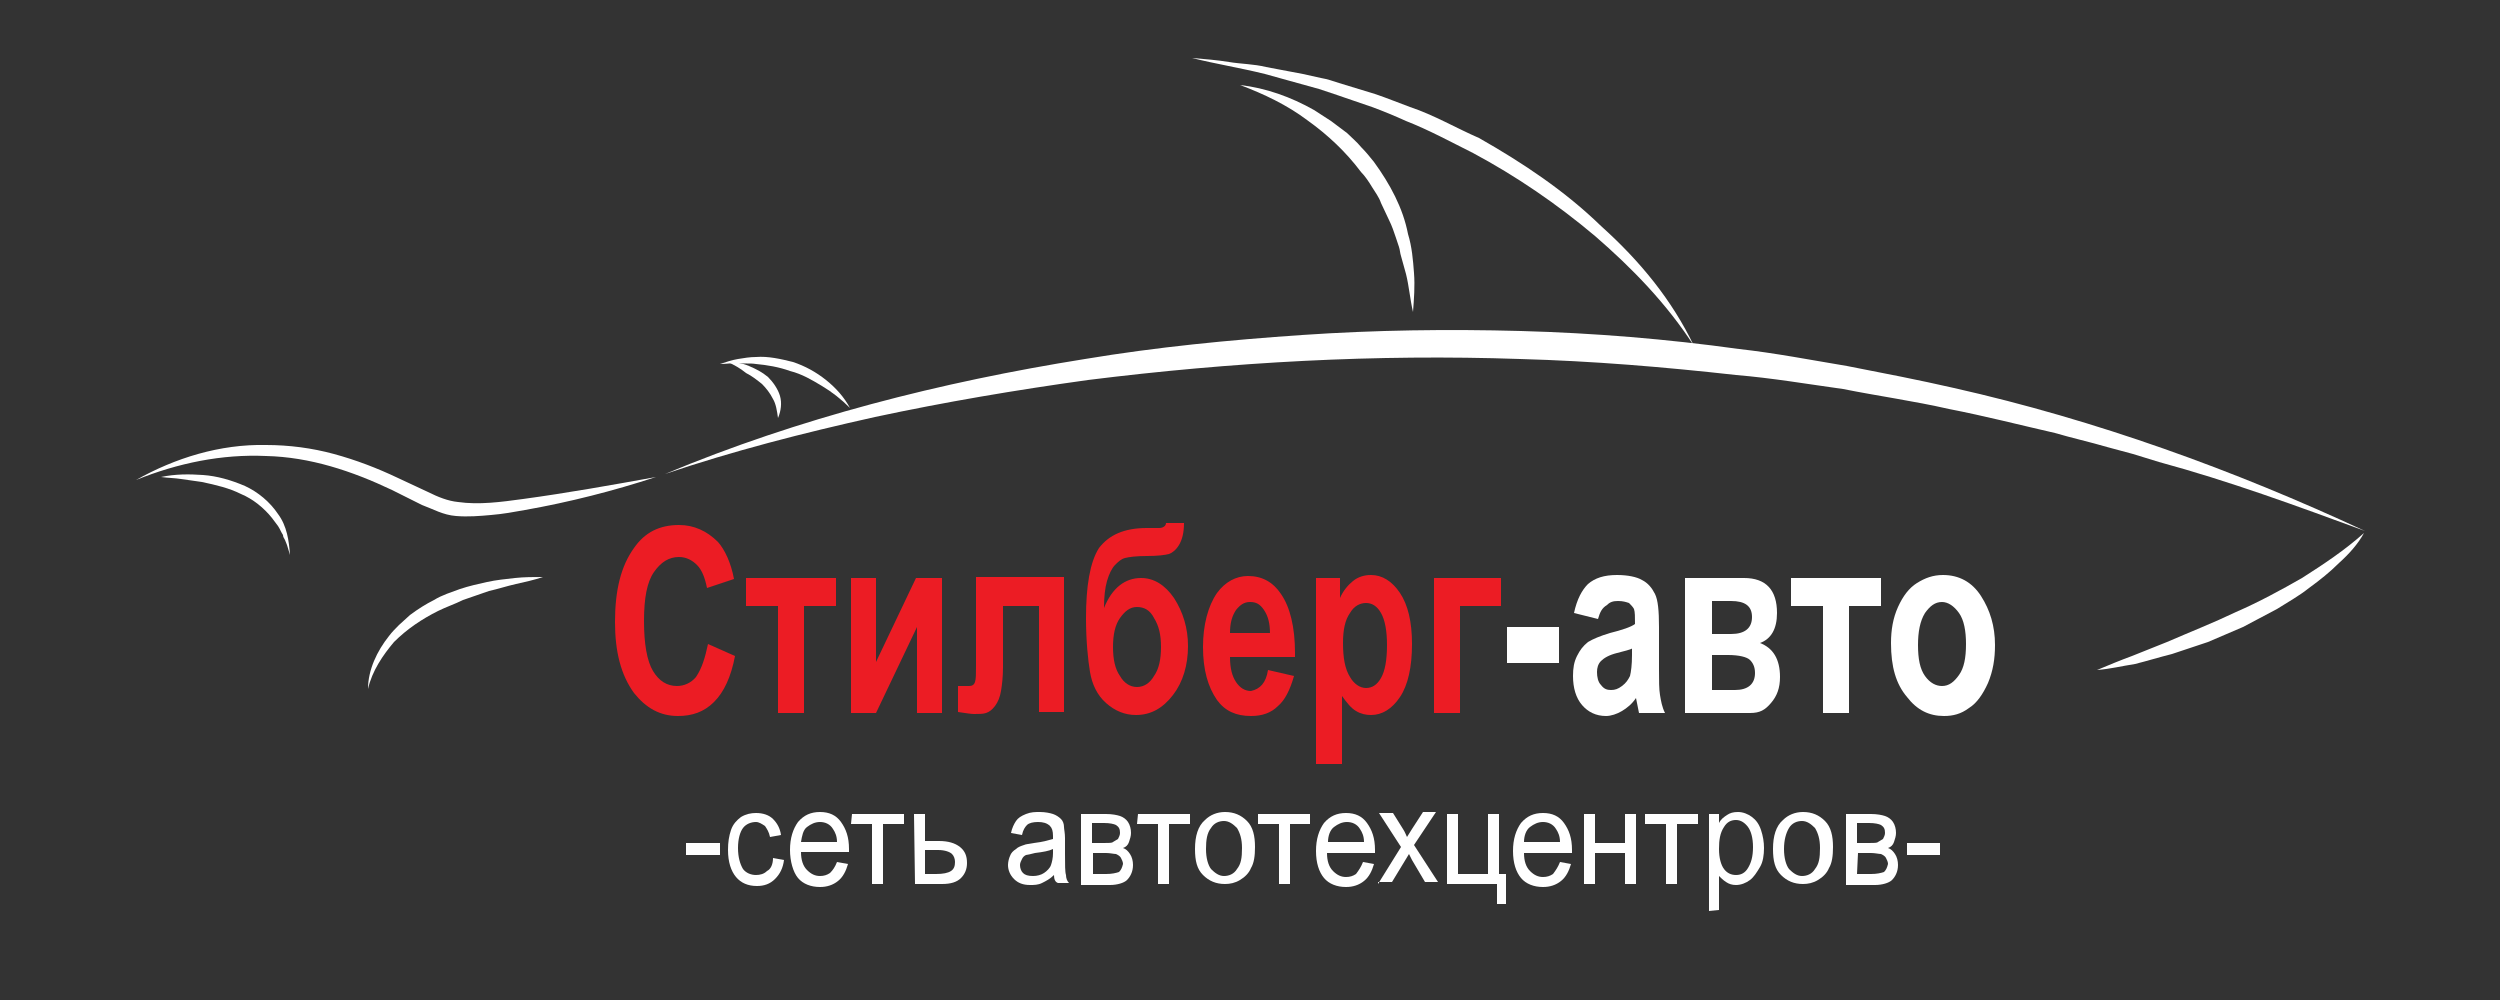 <?xml version="1.0" encoding="utf-8"?>
<!-- Generator: Adobe Illustrator 23.0.5, SVG Export Plug-In . SVG Version: 6.00 Build 0)  -->
<svg version="1.1" id="Layer_1" xmlns="http://www.w3.org/2000/svg" xmlns:xlink="http://www.w3.org/1999/xlink" x="0px" y="0px"
	 viewBox="0 0 250 100" style="enable-background:new 0 0 250 100;" xml:space="preserve">
<rect x="0" y="0" width="250" height="100" fill="#333333" stroke="none"/>
<style type="text/css">
	.st0{fill:#FFFFFF;}
	.st1{fill:#EC1C24;}
</style>
<g>
	<g>
		<path class="st0" d="M16.1,47.7c1.4-0.3,2.8-0.3,4.2-0.2s2.8,0.5,4.2,1.1c1.3,0.6,2.5,1.6,3.3,2.8c0.9,1.2,1.1,2.7,1.2,4.1
			c-0.1-0.3-0.2-0.7-0.3-1L28.5,54c-0.1-0.2-0.2-0.3-0.2-0.5c-0.2-0.3-0.3-0.6-0.5-0.9l-0.6-0.8c-0.8-1-1.9-1.9-3.1-2.4
			c-1.2-0.6-2.5-0.9-3.9-1.2c-0.7-0.1-1.4-0.2-2.1-0.3C17.5,47.8,16.8,47.8,16.1,47.7z"/>
	</g>
	<g>
		<path class="st0" d="M68.6,85.5v-1.2H72v1.2H68.6z"/>
		<path class="st0" d="M77.3,85.8l1.1,0.2c-0.1,0.8-0.4,1.4-0.9,1.9s-1.1,0.7-1.8,0.7c-0.9,0-1.6-0.3-2.1-0.9s-0.8-1.5-0.8-2.7
			c0-0.8,0.1-1.4,0.3-2c0.2-0.6,0.6-1,1-1.3c0.5-0.3,1-0.4,1.5-0.4c0.7,0,1.3,0.2,1.7,0.6c0.4,0.4,0.7,0.9,0.8,1.6L77,83.7
			c-0.1-0.5-0.3-0.8-0.5-1.1c-0.3-0.2-0.6-0.4-0.9-0.4c-0.5,0-1,0.2-1.3,0.6s-0.5,1.1-0.5,2s0.2,1.6,0.5,2.1
			c0.3,0.4,0.8,0.6,1.3,0.6c0.4,0,0.8-0.1,1.1-0.4C77.1,86.9,77.3,86.4,77.3,85.8z"/>
		<path class="st0" d="M83.7,86.2l1.1,0.2c-0.2,0.7-0.5,1.3-1,1.7c-0.5,0.4-1.1,0.6-1.8,0.6c-0.9,0-1.7-0.3-2.2-0.9S79,86.1,79,85
			c0-1.2,0.3-2.1,0.8-2.8c0.6-0.7,1.3-1,2.2-1c0.9,0,1.6,0.3,2.1,1s0.8,1.5,0.8,2.7c0,0.1,0,0.2,0,0.3h-4.8c0,0.8,0.2,1.4,0.6,1.8
			s0.8,0.6,1.3,0.6c0.4,0,0.7-0.1,1-0.3C83.3,87,83.5,86.7,83.7,86.2z M80.1,84.2h3.6c0-0.6-0.2-1-0.4-1.3c-0.3-0.5-0.8-0.7-1.3-0.7
			s-0.9,0.2-1.3,0.5S80.2,83.6,80.1,84.2z"/>
		<path class="st0" d="M85.2,81.4h5.2v1h-2.1v6h-1.1v-6h-2.1L85.2,81.4L85.2,81.4z"/>
		<path class="st0" d="M91.4,81.4h1.1v2.7h1.4c0.9,0,1.6,0.2,2.1,0.6s0.7,0.9,0.7,1.6c0,0.6-0.2,1.1-0.6,1.5s-1,0.6-1.9,0.6h-2.7
			L91.4,81.4L91.4,81.4z M92.5,87.4h1.1c0.7,0,1.2-0.1,1.5-0.3c0.3-0.2,0.4-0.5,0.4-0.9c0-0.3-0.1-0.6-0.3-0.8
			C95,85.2,94.5,85,93.8,85h-1.3C92.5,85,92.5,87.4,92.5,87.4z"/>
		<path class="st0" d="M105.4,87.5c-0.4,0.4-0.8,0.6-1.2,0.8c-0.4,0.2-0.8,0.2-1.2,0.2c-0.7,0-1.2-0.2-1.6-0.6s-0.6-0.9-0.6-1.4
			c0-0.3,0.1-0.7,0.2-0.9c0.1-0.3,0.3-0.5,0.6-0.7c0.2-0.2,0.5-0.3,0.8-0.4c0.2-0.1,0.5-0.1,1-0.2c0.9-0.1,1.5-0.3,1.9-0.4
			c0-0.2,0-0.3,0-0.3c0-0.5-0.1-0.8-0.3-1c-0.3-0.3-0.7-0.4-1.2-0.4s-0.9,0.1-1.1,0.3c-0.2,0.2-0.4,0.5-0.5,1l-1.1-0.2
			c0.1-0.5,0.3-0.9,0.5-1.2c0.2-0.3,0.5-0.5,1-0.7s0.9-0.2,1.4-0.2s1,0.1,1.3,0.2s0.6,0.3,0.8,0.5c0.2,0.2,0.3,0.5,0.3,0.8
			c0,0.2,0.1,0.6,0.1,1.1v1.6c0,1.1,0,1.8,0.1,2.1c0,0.3,0.1,0.6,0.3,0.8h-1.1C105.5,88.2,105.4,87.9,105.4,87.5z M105.3,84.9
			c-0.4,0.2-1,0.3-1.8,0.4c-0.4,0.1-0.8,0.2-0.9,0.2c-0.2,0.1-0.3,0.2-0.4,0.4c-0.1,0.2-0.2,0.4-0.2,0.6c0,0.3,0.1,0.6,0.3,0.8
			c0.2,0.2,0.5,0.3,1,0.3c0.4,0,0.8-0.1,1.1-0.3c0.3-0.2,0.6-0.5,0.7-0.8s0.2-0.7,0.2-1.2C105.3,85.3,105.3,84.9,105.3,84.9z"/>
		<path class="st0" d="M108.1,81.4h2.5c0.6,0,1.1,0.1,1.4,0.2s0.6,0.3,0.8,0.6c0.2,0.3,0.3,0.7,0.3,1.1c0,0.3-0.1,0.6-0.2,0.9
			s-0.3,0.5-0.6,0.6c0.3,0.1,0.5,0.3,0.7,0.6c0.2,0.3,0.3,0.7,0.3,1.1c0,0.7-0.3,1.2-0.6,1.5s-1,0.5-1.7,0.5h-2.9L108.1,81.4
			L108.1,81.4z M109.2,84.3h1.2c0.5,0,0.8,0,0.9-0.1c0.2-0.1,0.3-0.2,0.5-0.3c0.1-0.2,0.2-0.4,0.2-0.6c0-0.4-0.1-0.6-0.4-0.8
			c-0.2-0.1-0.6-0.2-1.2-0.2h-1.2V84.3z M109.2,87.4h1.4c0.6,0,1-0.1,1.3-0.2c0.2-0.2,0.3-0.4,0.4-0.8c0-0.2-0.1-0.4-0.2-0.6
			s-0.3-0.3-0.5-0.4c-0.2,0-0.6-0.1-1-0.1h-1.3v2.1H109.2z"/>
		<path class="st0" d="M113.8,81.4h5.2v1h-2.1v6h-1.1v-6h-2.1L113.8,81.4L113.8,81.4z"/>
		<path class="st0" d="M119.5,84.9c0-1.3,0.3-2.3,1-2.9c0.5-0.5,1.2-0.8,2-0.8c0.9,0,1.6,0.3,2.2,0.9s0.8,1.5,0.8,2.6
			c0,0.9-0.1,1.6-0.4,2.1c-0.2,0.5-0.6,0.9-1.1,1.2c-0.5,0.3-1,0.4-1.5,0.4c-0.9,0-1.6-0.3-2.2-0.9S119.5,86.1,119.5,84.9z
			 M120.6,84.9c0,0.9,0.2,1.6,0.5,2c0.4,0.4,0.8,0.7,1.3,0.7s1-0.2,1.3-0.7c0.4-0.5,0.5-1.1,0.5-2.1c0-0.9-0.2-1.5-0.5-2
			c-0.4-0.4-0.8-0.7-1.3-0.7s-1,0.2-1.3,0.7C120.7,83.3,120.6,84,120.6,84.9z"/>
		<path class="st0" d="M125.8,81.4h5.2v1h-2v6h-1.1v-6h-2.1V81.4z"/>
		<path class="st0" d="M136.3,86.2l1.1,0.2c-0.2,0.7-0.5,1.3-1,1.7c-0.5,0.4-1.1,0.6-1.8,0.6c-0.9,0-1.7-0.3-2.2-0.9
			s-0.8-1.5-0.8-2.7s0.3-2.1,0.8-2.8c0.6-0.7,1.3-1,2.2-1s1.6,0.3,2.1,1s0.8,1.5,0.8,2.7c0,0.1,0,0.2,0,0.3h-4.8
			c0,0.8,0.2,1.4,0.6,1.8c0.4,0.4,0.8,0.6,1.3,0.6c0.4,0,0.7-0.1,1-0.3C135.9,87,136.1,86.7,136.3,86.2z M132.8,84.2h3.6
			c0-0.6-0.2-1-0.4-1.3c-0.3-0.5-0.8-0.7-1.3-0.7s-0.9,0.2-1.3,0.5S132.8,83.6,132.8,84.2z"/>
		<path class="st0" d="M137.8,88.4l2.3-3.7l-2.2-3.4h1.4l1,1.6c0.2,0.3,0.3,0.6,0.4,0.8c0.2-0.3,0.3-0.5,0.5-0.8l1.1-1.7h1.3
			l-2.2,3.3l2.4,3.7h-1.3l-1.3-2.2l-0.3-0.6l-1.7,2.8h-1.4V88.4z"/>
		<path class="st0" d="M144.7,81.4h1.1v6h3v-6h1.1v6h0.7v3h-0.9v-2h-5L144.7,81.4L144.7,81.4z"/>
		<path class="st0" d="M156,86.2l1.1,0.2c-0.2,0.7-0.5,1.3-1,1.7c-0.5,0.4-1.1,0.6-1.8,0.6c-0.9,0-1.7-0.3-2.2-0.9s-0.8-1.5-0.8-2.7
			s0.3-2.1,0.8-2.8c0.6-0.7,1.3-1,2.2-1s1.6,0.3,2.1,1s0.8,1.5,0.8,2.7c0,0.1,0,0.2,0,0.3h-4.8c0,0.8,0.2,1.4,0.6,1.8
			c0.4,0.4,0.8,0.6,1.3,0.6c0.4,0,0.7-0.1,1-0.3C155.6,87,155.8,86.7,156,86.2z M152.4,84.2h3.6c0-0.6-0.2-1-0.4-1.3
			c-0.3-0.5-0.8-0.7-1.3-0.7s-0.9,0.2-1.3,0.5S152.4,83.6,152.4,84.2z"/>
		<path class="st0" d="M158.4,81.4h1.1v2.9h3v-2.9h1.1v7h-1.1v-3.1h-3v3.1h-1.1V81.4z"/>
		<path class="st0" d="M164.6,81.4h5.2v1h-2.1v6h-1.1v-6h-2.1v-1H164.6z"/>
		<path class="st0" d="M170.9,91.1v-9.7h1v0.9c0.2-0.4,0.5-0.6,0.8-0.8c0.3-0.2,0.6-0.3,1.1-0.3s1,0.2,1.4,0.5s0.7,0.7,0.9,1.3
			c0.2,0.6,0.3,1.2,0.3,1.8c0,0.7-0.1,1.4-0.4,1.9s-0.6,1-1,1.3s-0.9,0.5-1.4,0.5c-0.4,0-0.7-0.1-1-0.3c-0.3-0.2-0.5-0.4-0.7-0.6V91
			L170.9,91.1L170.9,91.1z M171.9,84.9c0,0.9,0.2,1.6,0.5,2s0.7,0.6,1.2,0.6s0.9-0.2,1.2-0.7s0.5-1.1,0.5-2.1c0-0.9-0.2-1.6-0.5-2
			s-0.7-0.7-1.2-0.7s-0.9,0.2-1.2,0.7C172,83.3,171.9,84,171.9,84.9z"/>
		<path class="st0" d="M177.3,84.9c0-1.3,0.3-2.3,1-2.9c0.5-0.5,1.2-0.8,2-0.8c0.9,0,1.6,0.3,2.2,0.9c0.6,0.6,0.8,1.5,0.8,2.6
			c0,0.9-0.1,1.6-0.4,2.1c-0.2,0.5-0.6,0.9-1.1,1.2c-0.5,0.3-1,0.4-1.5,0.4c-0.9,0-1.6-0.3-2.2-0.9S177.3,86.1,177.3,84.9z
			 M178.4,84.9c0,0.9,0.2,1.6,0.5,2c0.4,0.4,0.8,0.7,1.3,0.7s1-0.2,1.3-0.7c0.4-0.5,0.5-1.1,0.5-2.1c0-0.9-0.2-1.5-0.5-2
			c-0.4-0.4-0.8-0.7-1.3-0.7s-1,0.2-1.3,0.7C178.6,83.3,178.4,84,178.4,84.9z"/>
		<path class="st0" d="M184.6,81.4h2.5c0.6,0,1.1,0.1,1.4,0.2s0.6,0.3,0.8,0.6c0.2,0.3,0.3,0.7,0.3,1.1c0,0.3-0.1,0.6-0.2,0.9
			c-0.1,0.3-0.3,0.5-0.6,0.6c0.3,0.1,0.5,0.3,0.7,0.6c0.2,0.3,0.3,0.7,0.3,1.1c0,0.7-0.3,1.2-0.6,1.5s-1,0.5-1.7,0.5h-2.9V81.4z
			 M185.7,84.3h1.2c0.5,0,0.8,0,0.9-0.1c0.2-0.1,0.3-0.2,0.5-0.3c0.1-0.2,0.2-0.4,0.2-0.6c0-0.4-0.1-0.6-0.4-0.8
			c-0.2-0.1-0.6-0.2-1.2-0.2h-1.2V84.3z M185.7,87.4h1.4c0.6,0,1-0.1,1.3-0.2c0.2-0.2,0.3-0.4,0.4-0.8c0-0.2-0.1-0.4-0.2-0.6
			c-0.1-0.2-0.3-0.3-0.5-0.4c-0.2,0-0.6-0.1-1-0.1h-1.3L185.7,87.4L185.7,87.4z"/>
		<path class="st0" d="M190.7,85.5v-1.2h3.3v1.2H190.7z"/>
	</g>
	<g>
		<path class="st1" d="M70.8,64.4l2.7,1.2c-0.4,2.1-1.1,3.6-2.1,4.6s-2.2,1.4-3.6,1.4c-1.8,0-3.2-0.8-4.4-2.3
			c-1.3-1.8-1.9-4.1-1.9-7.1c0-3.2,0.6-5.6,1.9-7.4c1.1-1.6,2.6-2.3,4.5-2.3c1.5,0,2.8,0.6,3.9,1.7c0.7,0.8,1.3,2.1,1.6,3.7
			l-2.7,0.9c-0.2-1-0.5-1.8-1-2.3s-1.1-0.8-1.8-0.8c-1,0-1.8,0.5-2.5,1.5s-1,2.6-1,4.9s0.3,4,0.9,5s1.4,1.5,2.4,1.5
			c0.7,0,1.4-0.3,1.9-0.9C70.2,66.8,70.5,65.8,70.8,64.4z"/>
		<path class="st1" d="M74.6,60.6v-2.8h9v2.8h-3.2v10.7h-2.6V60.6H74.6z"/>
		<path class="st1" d="M85.1,71.3V57.8h2.5v8.4l4-8.4h2.6v13.5h-2.5v-8.6l-4.1,8.6C87.6,71.3,85.1,71.3,85.1,71.3z"/>
		<path class="st1" d="M103.9,71.3V60.6h-3.6v6.1c0,1-0.1,1.8-0.2,2.4s-0.3,1.1-0.6,1.5c-0.3,0.4-0.6,0.6-0.9,0.7s-0.7,0.1-1.2,0.1
			c-0.3,0-0.9-0.1-1.6-0.2v-2.6c0.2,0,0.6,0,1.1,0c0.3,0,0.5-0.1,0.6-0.4s0.1-0.8,0.1-1.6v-8.9h8.8v13.5h-2.5V71.3z"/>
		<path class="st1" d="M114.7,52.8h1.2c0.4,0,0.7-0.2,0.7-0.5h1.8c0,1-0.2,1.7-0.5,2.2s-0.7,0.8-1,0.9c-0.4,0.1-1.1,0.2-2.2,0.2
			s-1.8,0.1-2.2,0.2s-0.7,0.4-1,0.7s-0.6,0.9-0.8,1.6c-0.2,0.7-0.3,1.6-0.3,2.7c0.8-2,2.1-3,3.7-3c1.3,0,2.4,0.7,3.3,2
			c0.9,1.4,1.4,3,1.4,4.8c0,1.9-0.5,3.6-1.5,4.9s-2.2,2-3.7,2c-1.1,0-2.1-0.4-3-1.2s-1.4-1.9-1.6-3.1s-0.4-3.1-0.4-5.4
			c0-3.2,0.4-5.6,1.3-7C110.9,53.5,112.4,52.8,114.7,52.8z M113.7,60.7c-0.7,0-1.2,0.4-1.7,1.1c-0.5,0.7-0.7,1.7-0.7,2.9
			c0,1.2,0.2,2.2,0.7,2.9c0.4,0.7,1,1.1,1.7,1.1s1.3-0.4,1.7-1.1c0.5-0.7,0.7-1.7,0.7-2.9s-0.2-2.1-0.7-2.9
			C115,61,114.4,60.7,113.7,60.7z"/>
		<path class="st1" d="M126.8,67l2.6,0.6c-0.4,1.4-0.9,2.4-1.6,3c-0.7,0.7-1.6,1-2.7,1c-1.5,0-2.6-0.5-3.4-1.6
			c-0.9-1.3-1.4-3-1.4-5.3c0-2.2,0.5-4.1,1.4-5.4c0.8-1.1,1.9-1.7,3.1-1.7c1.4,0,2.5,0.6,3.3,1.8c0.9,1.3,1.4,3.3,1.4,5.9v0.4H123
			c0,1.1,0.2,1.9,0.6,2.5s0.9,0.9,1.5,0.9C126,68.9,126.6,68.3,126.8,67z M127,63.4c0-1.1-0.2-1.8-0.6-2.4s-0.8-0.8-1.4-0.8
			s-1,0.3-1.4,0.8c-0.4,0.6-0.6,1.3-0.6,2.3h4V63.4z"/>
		<path class="st1" d="M131.6,57.8h2.4v2c0.3-0.7,0.8-1.3,1.3-1.7s1.1-0.6,1.8-0.6c1.1,0,2.1,0.6,2.9,1.8c0.8,1.2,1.2,2.9,1.2,5.1
			c0,2.3-0.4,4.1-1.2,5.3c-0.8,1.2-1.8,1.8-2.9,1.8c-0.5,0-1-0.1-1.5-0.4s-0.9-0.8-1.4-1.5v6.8h-2.6V57.8z M134.3,64.3
			c0,1.5,0.2,2.6,0.7,3.4c0.4,0.7,1,1.1,1.6,1.1s1.1-0.3,1.5-1s0.6-1.8,0.6-3.3c0-1.4-0.2-2.5-0.6-3.2c-0.4-0.7-0.9-1-1.5-1
			s-1.2,0.3-1.6,1C134.5,62,134.3,63,134.3,64.3z"/>
		<path class="st1" d="M143.4,71.3V57.8h6.7v2.8H146v10.7C146,71.3,143.4,71.3,143.4,71.3z"/>
		<path class="st0" d="M150.7,66.3v-3.6h5.2v3.6H150.7z"/>
		<path class="st0" d="M159.8,61.9l-2.4-0.6c0.3-1.4,0.8-2.3,1.4-2.9c0.7-0.6,1.6-0.9,2.9-0.9c1.1,0,2,0.2,2.5,0.5
			c0.6,0.3,1,0.8,1.3,1.4c0.3,0.6,0.4,1.7,0.4,3.3v4.2c0,1.2,0,2,0.1,2.6s0.2,1.2,0.5,1.8h-2.6l-0.3-1.5c-0.4,0.6-0.9,1-1.4,1.3
			s-1.1,0.5-1.6,0.5c-1,0-1.8-0.4-2.4-1.1c-0.6-0.7-0.9-1.7-0.9-2.9c0-0.8,0.1-1.4,0.4-2s0.6-1,1.1-1.4c0.5-0.3,1.2-0.6,2.2-0.9
			c1.2-0.3,2.1-0.6,2.5-0.9c0-0.7,0-1.2-0.1-1.5c-0.1-0.2-0.3-0.4-0.5-0.6c-0.3-0.1-0.6-0.2-1.1-0.2s-0.8,0.1-1.1,0.4
			C160.2,60.8,160,61.2,159.8,61.9z M163.3,64.8c-0.3,0.2-0.9,0.3-1.6,0.5c-0.8,0.2-1.3,0.5-1.6,0.8s-0.4,0.7-0.4,1.1
			c0,0.5,0.1,1,0.4,1.3c0.3,0.4,0.6,0.5,1,0.5s0.7-0.1,1.1-0.4c0.4-0.3,0.6-0.6,0.8-1c0.1-0.4,0.2-1.1,0.2-2.1v-0.7H163.3z"/>
		<path class="st0" d="M175,71.3h-6.5V57.8h5.9c2.2,0,3.3,1.2,3.3,3.5c0,1.6-0.6,2.6-1.7,3c1.3,0.5,2,1.6,2,3.4
			c0,1.1-0.3,1.9-0.9,2.6S176,71.3,175,71.3z M171.2,60.1v3.3h1.9c1.4,0,2.1-0.6,2.1-1.7c0-1.1-0.7-1.6-2.1-1.6H171.2z M171.2,65.5
			V69h2.3c1.3,0,2-0.6,2-1.7c0-0.6-0.2-1-0.5-1.3s-1.1-0.5-2.2-0.5H171.2z"/>
		<path class="st0" d="M179.1,60.6v-2.8h9v2.8h-3.2v10.7h-2.6V60.6H179.1z"/>
		<path class="st0" d="M189.1,64.3c0-1.3,0.2-2.5,0.7-3.6s1.1-1.9,1.9-2.4c0.8-0.5,1.6-0.8,2.6-0.8c1.6,0,2.9,0.7,3.8,2.1
			c0.9,1.4,1.4,3,1.4,4.9c0,1.4-0.2,2.6-0.7,3.8c-0.5,1.1-1.1,2-1.9,2.5c-0.8,0.6-1.6,0.8-2.5,0.8c-1.5,0-2.7-0.6-3.7-1.9
			C189.6,68.4,189.1,66.7,189.1,64.3z M191.8,64.5c0,1.4,0.2,2.4,0.7,3.1s1.1,1,1.7,1c0.7,0,1.2-0.4,1.7-1.1s0.7-1.7,0.7-3.1
			c0-1.3-0.2-2.4-0.7-3.1c-0.5-0.7-1.1-1.1-1.7-1.1c-0.7,0-1.2,0.4-1.7,1.1C192,62.1,191.8,63.2,191.8,64.5z"/>
	</g>
	<g>
		<path class="st0" d="M66.5,47.4c13.4-5.6,27.6-9.2,42-11.5c7.2-1.2,14.4-1.9,21.7-2.4c7.3-0.5,14.6-0.6,21.9-0.4
			c7.3,0.2,14.6,0.8,21.8,1.8c3.6,0.4,7.2,1.1,10.8,1.7c3.6,0.7,7.2,1.4,10.7,2.2c14.2,3.2,28,8.2,41.1,14.3
			c-6.8-2.5-13.6-5-20.6-6.9l-2.6-0.8l-2.6-0.7c-1.7-0.5-3.5-0.9-5.2-1.4c-3.5-0.8-7-1.7-10.6-2.4c-3.5-0.8-7.1-1.3-10.6-2
			c-3.6-0.5-7.1-1.1-10.7-1.4c-7.2-0.8-14.3-1.4-21.6-1.6c-14.4-0.5-28.8,0.3-43.2,2.1c-7.2,1-14.3,2.2-21.3,3.7
			C80.3,43.3,73.3,45.1,66.5,47.4z"/>
	</g>
	<g>
		<path class="st0" d="M169.4,34.6c-2.7-4.2-6.2-7.8-9.9-11c-3.8-3.2-7.9-6-12.2-8.3c-2.2-1.1-4.4-2.3-6.7-3.2
			c-1.1-0.5-2.3-1-3.4-1.4l-3.5-1.2c-0.6-0.2-1.2-0.4-1.8-0.6l-1.8-0.5l-3.6-1c-2.4-0.6-4.9-1-7.3-1.6c1.2,0.1,2.5,0.2,3.7,0.4
			c1.2,0.2,2.5,0.2,3.7,0.5l3.7,0.7l1.8,0.4c0.6,0.1,1.2,0.3,1.8,0.5l3.6,1.1c1.2,0.4,2.4,0.9,3.5,1.3c2.4,0.8,4.6,2.1,6.9,3.1
			c4.4,2.5,8.6,5.3,12.2,8.8C164,26.1,167.2,30,169.4,34.6z"/>
	</g>
	<g>
		<path class="st0" d="M124,8.5c2.6,0.3,5.1,1.2,7.4,2.5c0.6,0.4,1.1,0.7,1.7,1.1l1.6,1.2c0.5,0.5,1,0.9,1.4,1.4
			c0.5,0.5,0.9,1,1.3,1.5c1.6,2.2,2.9,4.6,3.4,7.2c0.4,1.3,0.5,2.6,0.6,3.9s0,2.6-0.1,3.9c-0.3-1.3-0.4-2.6-0.7-3.8l-0.5-1.8
			c-0.1-0.3-0.1-0.6-0.2-0.9l-0.3-0.9c-0.2-0.6-0.4-1.2-0.7-1.8l-0.8-1.7c-0.2-0.6-0.6-1.1-0.9-1.6c-0.3-0.5-0.7-1.1-1.1-1.5
			c-1.5-2-3.3-3.7-5.4-5.2C128.7,10.5,126.4,9.4,124,8.5z"/>
	</g>
	<g>
		<path class="st0" d="M236.4,53.3c-0.6,1.1-1.5,2.1-2.5,3c-0.9,0.9-1.9,1.7-3,2.5c-1,0.8-2.1,1.4-3.2,2.1c-1.1,0.6-2.3,1.2-3.4,1.8
			c-1.2,0.5-2.3,1-3.5,1.5c-1.2,0.4-2.4,0.8-3.6,1.2c-1.2,0.3-2.5,0.7-3.7,1c-1.3,0.2-2.5,0.5-3.8,0.6c1.2-0.5,2.4-1,3.5-1.4
			c1.2-0.5,2.3-0.9,3.5-1.4c2.3-1,4.6-1.9,6.9-3c2.3-1,4.5-2.2,6.6-3.4C232.4,56.4,234.5,55,236.4,53.3z"/>
	</g>
	<g>
		<path class="st0" d="M36.8,68.9c0-1.9,0.9-3.8,2.1-5.3c0.3-0.4,0.6-0.7,1-1.1l1.1-1c0.8-0.6,1.6-1.1,2.4-1.5
			c0.8-0.5,1.8-0.8,2.6-1.1c0.9-0.3,1.8-0.5,2.7-0.7s1.9-0.3,2.8-0.4c0.9-0.1,1.9-0.1,2.8-0.1c-0.9,0.3-1.8,0.5-2.7,0.7
			s-1.8,0.5-2.7,0.7c-0.9,0.3-1.7,0.6-2.6,0.9c-0.8,0.4-1.7,0.7-2.5,1.1c-1.6,0.8-3.1,1.8-4.4,3.1C38.3,65.5,37.2,67.1,36.8,68.9z"
			/>
	</g>
	<g>
		<path class="st0" d="M85,40.8c-0.9-0.9-1.8-1.6-2.8-2.2c-1-0.6-2-1.2-3.2-1.5c-1.1-0.4-2.3-0.6-3.4-0.7c-0.6-0.1-1.2,0-1.8-0.1
			c-0.6,0-1.2,0.1-1.8,0.1c0.6-0.2,1.2-0.4,1.8-0.5c0.6-0.1,1.2-0.2,1.8-0.2c1.2-0.1,2.5,0.2,3.7,0.5c1.2,0.4,2.3,1,3.3,1.8
			C83.6,38.8,84.4,39.7,85,40.8z"/>
	</g>
	<g>
		<path class="st0" d="M72.8,36.2c0.7,0,1.4,0.1,2.1,0.4c0.7,0.3,1.3,0.6,1.9,1.1c0.5,0.5,1,1.2,1.2,1.9s0.1,1.5-0.2,2.2
			c-0.1-0.7-0.2-1.4-0.5-1.9c-0.3-0.6-0.7-1.1-1.1-1.5c-0.5-0.4-1-0.8-1.6-1.1C74,36.8,73.4,36.5,72.8,36.2z"/>
	</g>
	<g>
		<path class="st0" d="M65.6,47.7c-4.3,1.4-8.6,2.5-13.1,3.3c-1.1,0.2-2.2,0.4-3.4,0.5c-1.1,0.1-2.3,0.2-3.5,0.1
			c-1.3-0.1-2.3-0.7-3.4-1.1l-3-1.5c-4-1.9-8.2-3.3-12.6-3.4c-4.4-0.2-8.8,0.7-13,2.4c3.9-2.2,8.4-3.6,13-3.5c2.3,0,4.6,0.3,6.8,0.9
			c2.2,0.6,4.3,1.4,6.4,2.4l3,1.4c1,0.5,2,0.9,3,1c2.1,0.3,4.3,0,6.5-0.3C56.7,49.3,61.2,48.5,65.6,47.7z"/>
	</g>
</g>
</svg>
